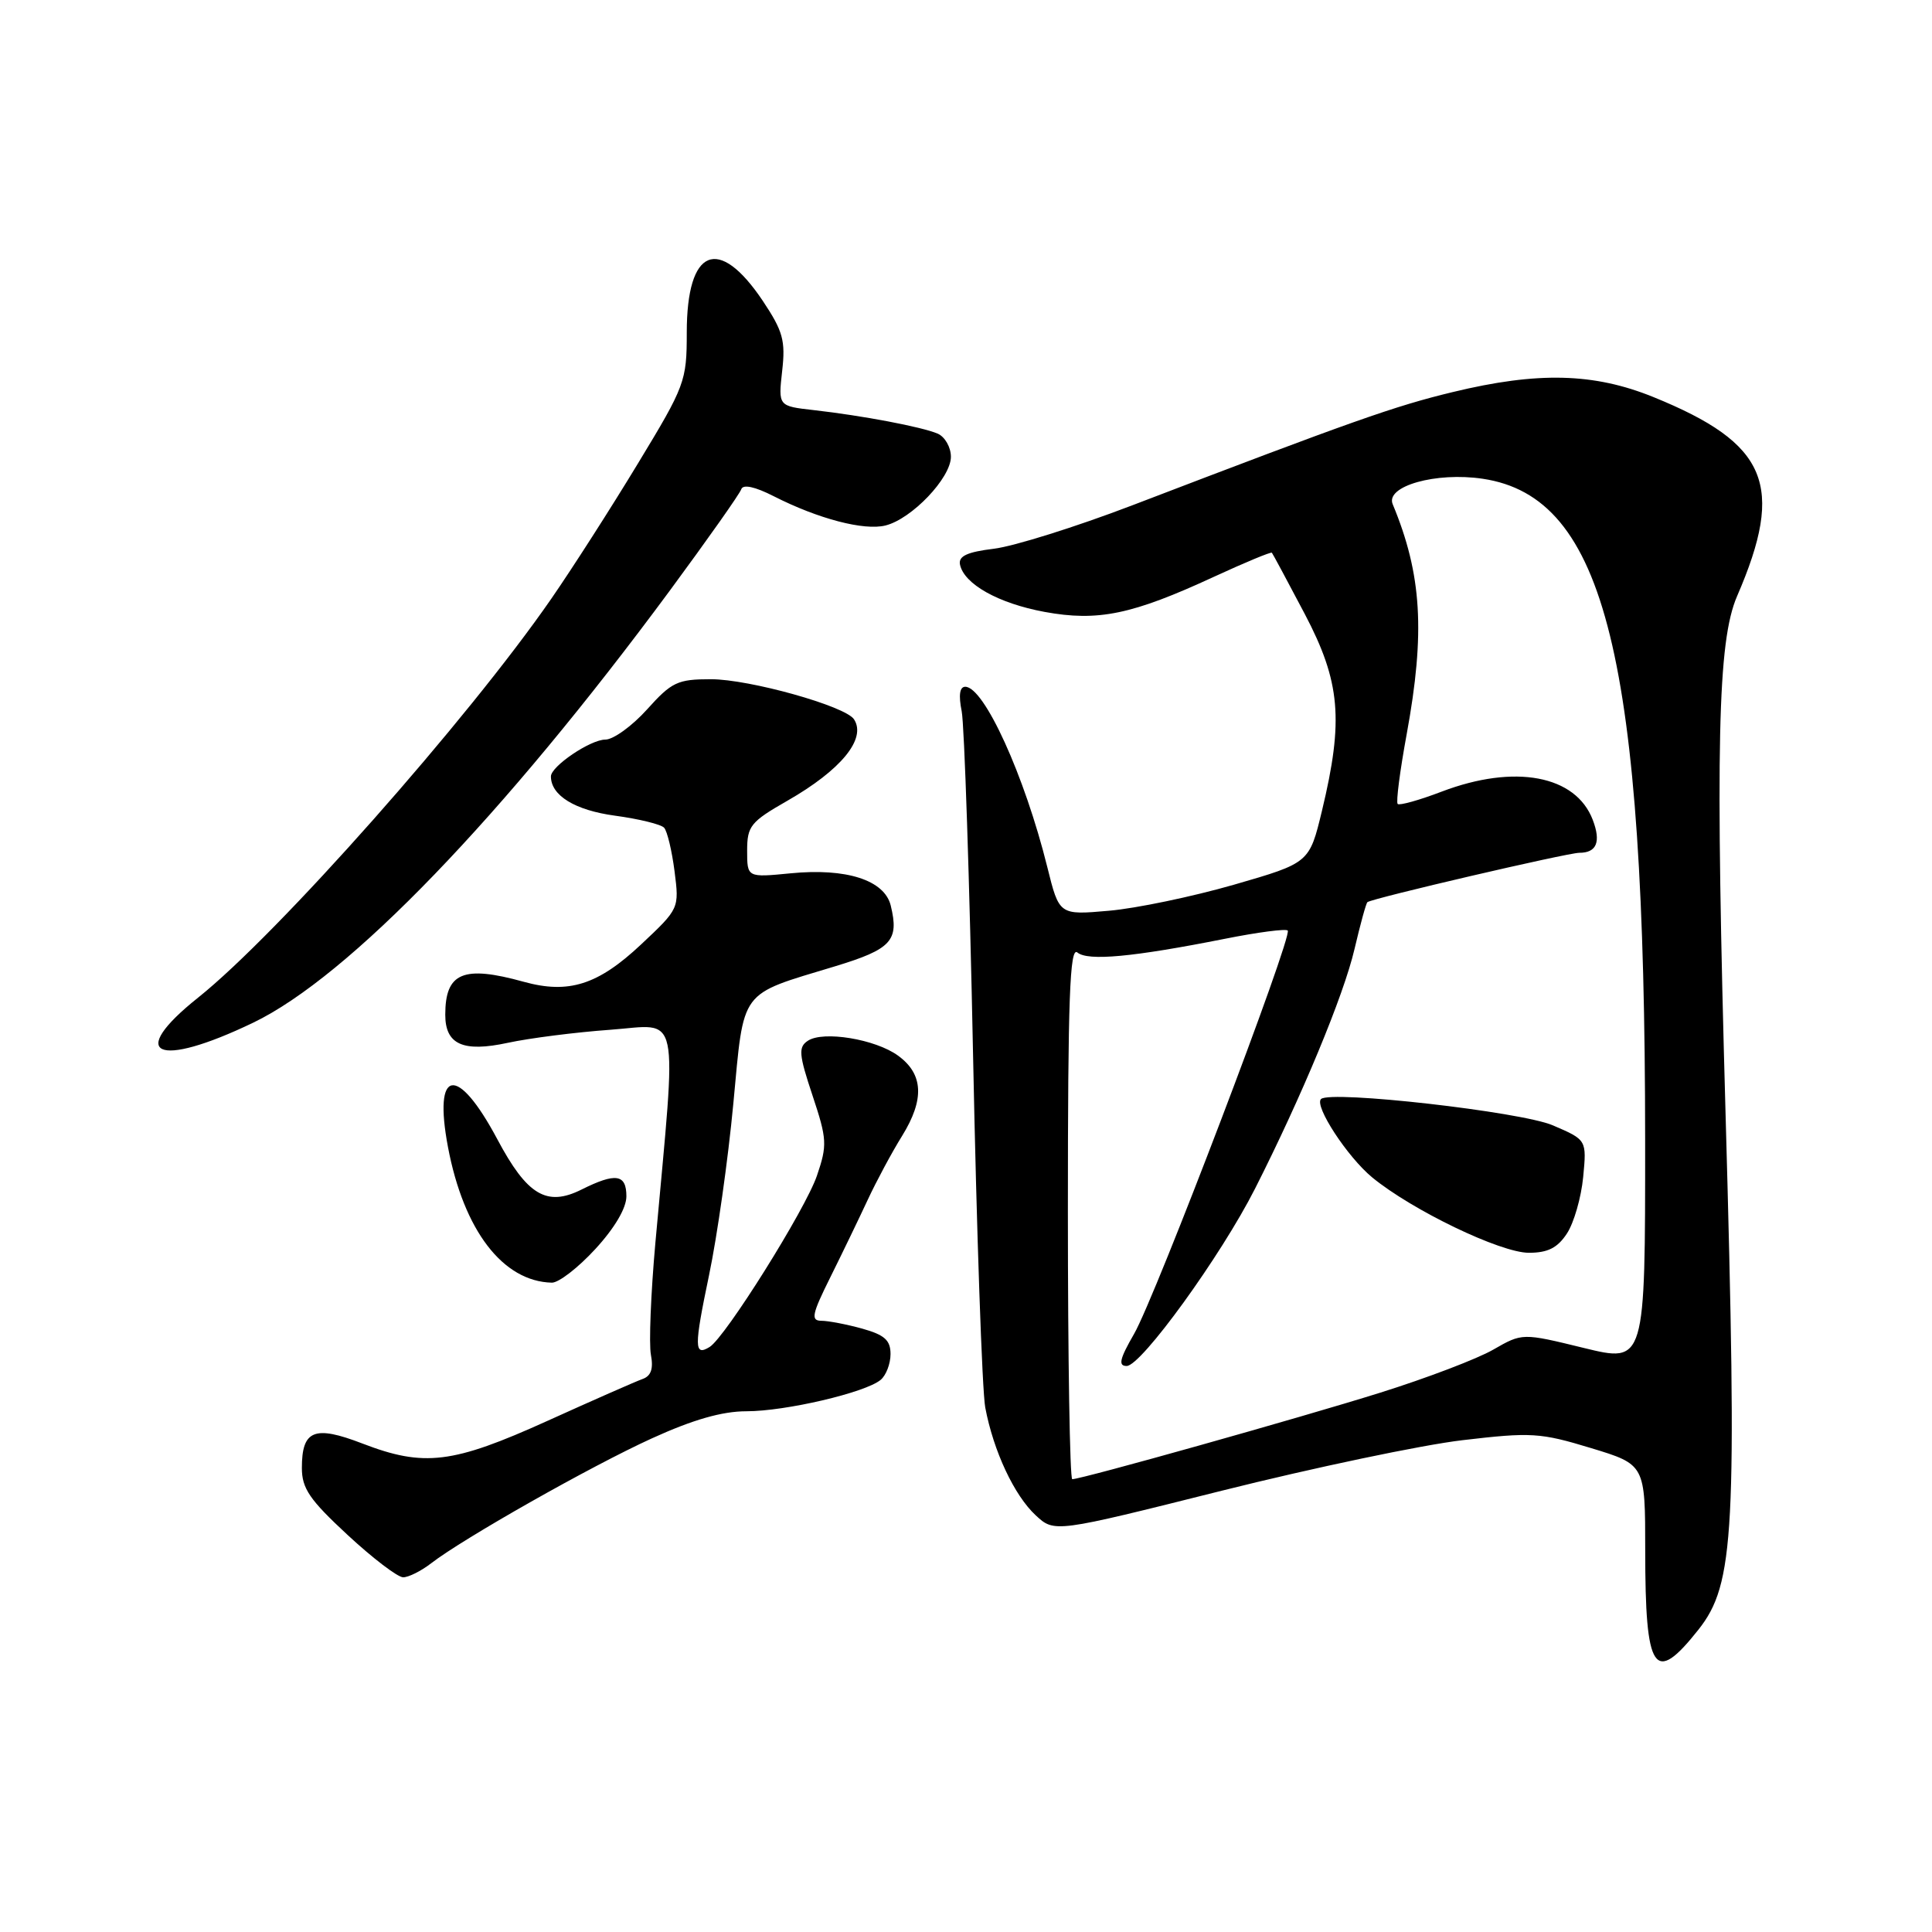 <?xml version="1.0" encoding="UTF-8" standalone="no"?>
<!DOCTYPE svg PUBLIC "-//W3C//DTD SVG 1.1//EN" "http://www.w3.org/Graphics/SVG/1.1/DTD/svg11.dtd" >
<svg xmlns="http://www.w3.org/2000/svg" xmlns:xlink="http://www.w3.org/1999/xlink" version="1.1" viewBox="0 0 256 256">
 <g >
 <path fill="currentColor"
d=" M 225.05 215.94 C 229.84 209.89 230.20 203.08 228.65 147.74 C 227.28 98.84 227.59 84.97 230.17 79.00 C 236.55 64.26 234.24 58.77 219.08 52.61 C 211.20 49.41 203.77 49.22 192.50 51.95 C 184.79 53.81 179.36 55.73 150.00 66.97 C 142.57 69.81 134.34 72.39 131.70 72.71 C 128.17 73.14 126.99 73.68 127.20 74.79 C 127.72 77.39 132.29 79.95 138.41 81.08 C 145.49 82.38 150.02 81.44 160.87 76.42 C 164.97 74.53 168.41 73.10 168.53 73.24 C 168.65 73.38 170.61 77.03 172.88 81.34 C 177.62 90.35 178.06 95.41 175.17 107.42 C 173.50 114.34 173.50 114.34 163.50 117.23 C 158.00 118.81 150.54 120.37 146.93 120.68 C 140.35 121.26 140.35 121.26 138.77 114.88 C 135.76 102.76 130.40 91.00 127.90 91.00 C 127.16 91.00 127.00 92.12 127.43 94.25 C 127.78 96.04 128.47 116.62 128.94 140.00 C 129.41 163.38 130.14 184.30 130.55 186.50 C 131.64 192.28 134.39 198.15 137.24 200.79 C 139.72 203.09 139.72 203.09 161.88 197.53 C 174.06 194.48 188.43 191.46 193.81 190.83 C 202.89 189.76 204.11 189.84 210.79 191.87 C 218.00 194.06 218.00 194.06 218.00 205.45 C 218.00 221.59 219.18 223.35 225.05 215.94 Z  M 57.12 207.15 C 61.40 203.84 78.32 194.26 86.38 190.59 C 91.82 188.11 95.69 187.00 98.91 187.00 C 104.09 187.00 114.66 184.53 116.69 182.84 C 117.41 182.24 118.00 180.71 118.00 179.42 C 118.00 177.58 117.21 176.88 114.25 176.05 C 112.19 175.48 109.75 175.01 108.83 175.01 C 107.41 175.00 107.58 174.15 110.02 169.25 C 111.59 166.09 113.82 161.47 114.97 159.00 C 116.12 156.53 118.17 152.70 119.54 150.50 C 122.52 145.68 122.36 142.32 119.00 139.88 C 116.00 137.69 109.07 136.55 107.04 137.91 C 105.77 138.75 105.85 139.72 107.66 145.15 C 109.59 150.95 109.63 151.73 108.25 155.78 C 106.73 160.25 96.12 177.19 94.03 178.48 C 91.97 179.75 91.96 178.50 93.95 168.98 C 95.03 163.84 96.48 153.61 97.17 146.23 C 98.62 130.86 97.83 131.93 110.65 128.04 C 118.13 125.77 119.16 124.64 118.03 120.00 C 117.21 116.62 112.15 114.99 104.75 115.72 C 99.00 116.28 99.00 116.28 99.00 112.72 C 99.00 109.45 99.46 108.89 104.32 106.11 C 111.45 102.03 114.84 97.89 113.16 95.31 C 112.02 93.56 99.30 90.00 94.20 90.00 C 89.78 90.00 89.00 90.37 85.74 94.00 C 83.76 96.20 81.27 98.00 80.21 98.00 C 78.23 98.00 73.00 101.54 73.00 102.88 C 73.00 105.41 76.18 107.36 81.48 108.08 C 84.66 108.51 87.60 109.23 88.00 109.68 C 88.41 110.13 89.03 112.72 89.38 115.44 C 90.01 120.38 90.01 120.39 84.93 125.16 C 79.23 130.51 75.34 131.74 69.39 130.09 C 61.38 127.87 59.00 128.87 59.00 134.46 C 59.00 138.40 61.35 139.46 67.28 138.18 C 70.15 137.56 76.26 136.78 80.86 136.45 C 90.26 135.77 89.70 133.09 86.84 164.69 C 86.24 171.39 85.97 178.07 86.25 179.52 C 86.60 181.37 86.27 182.33 85.13 182.73 C 84.23 183.05 78.55 185.55 72.50 188.29 C 59.97 193.96 56.19 194.42 48.01 191.27 C 41.65 188.82 40.00 189.49 40.00 194.51 C 40.00 197.23 41.03 198.73 46.06 203.39 C 49.39 206.48 52.70 209.00 53.42 209.00 C 54.14 209.00 55.80 208.17 57.12 207.15 Z  M 78.87 165.52 C 81.43 162.74 83.00 160.09 83.00 158.52 C 83.00 155.57 81.59 155.36 77.06 157.62 C 72.44 159.93 69.85 158.38 65.90 150.96 C 60.59 141.00 57.38 141.51 59.36 152.00 C 61.45 163.04 66.63 169.80 73.12 169.96 C 74.02 169.98 76.60 167.99 78.87 165.52 Z  M 33.55 135.51 C 46.19 129.43 66.60 108.26 88.79 78.21 C 93.78 71.44 98.03 65.42 98.22 64.83 C 98.45 64.14 100.03 64.48 102.54 65.76 C 108.42 68.75 114.49 70.34 117.33 69.63 C 120.82 68.76 126.00 63.32 126.00 60.53 C 126.00 59.26 125.21 57.88 124.25 57.46 C 122.15 56.56 114.26 55.07 107.81 54.34 C 103.12 53.81 103.12 53.81 103.64 49.16 C 104.10 45.13 103.75 43.88 101.07 39.86 C 95.21 31.12 91.00 32.87 91.00 44.06 C 91.00 50.52 90.78 51.11 84.52 61.43 C 80.96 67.31 75.80 75.36 73.06 79.32 C 61.99 95.34 36.84 123.74 26.25 132.19 C 16.69 139.81 20.76 141.66 33.55 135.51 Z  M 141.50 160.58 C 141.50 132.27 141.75 125.38 142.76 126.21 C 144.15 127.37 150.10 126.82 162.33 124.39 C 166.64 123.53 170.38 123.04 170.63 123.30 C 171.33 124.00 153.10 171.86 150.27 176.75 C 148.36 180.06 148.14 181.00 149.29 181.00 C 151.22 181.00 161.78 166.42 166.30 157.50 C 172.47 145.32 178.05 131.90 179.48 125.75 C 180.25 122.47 181.01 119.68 181.19 119.54 C 181.82 119.03 207.71 113.00 209.27 113.00 C 211.57 113.00 212.16 111.55 211.05 108.64 C 208.80 102.73 200.72 101.21 191.04 104.89 C 188.06 106.03 185.43 106.76 185.20 106.53 C 184.96 106.30 185.50 102.14 186.39 97.30 C 188.87 83.79 188.40 76.09 184.54 66.81 C 183.54 64.42 190.28 62.51 196.48 63.44 C 212.74 65.88 217.97 87.17 217.99 151.05 C 218.00 180.60 218.00 180.60 209.86 178.61 C 201.72 176.62 201.72 176.62 197.87 178.83 C 195.76 180.05 189.03 182.61 182.91 184.53 C 172.29 187.86 143.31 196.00 142.08 196.00 C 141.76 196.00 141.50 180.06 141.50 160.58 Z  M 207.63 163.44 C 208.55 162.04 209.52 158.67 209.78 155.96 C 210.25 151.04 210.25 151.04 205.75 149.11 C 201.56 147.31 176.25 144.44 175.04 145.63 C 174.12 146.54 178.53 153.29 181.82 156.01 C 187.11 160.36 198.82 166.00 202.58 166.00 C 205.10 166.00 206.38 165.35 207.63 163.44 Z "/>
</g>
</svg>